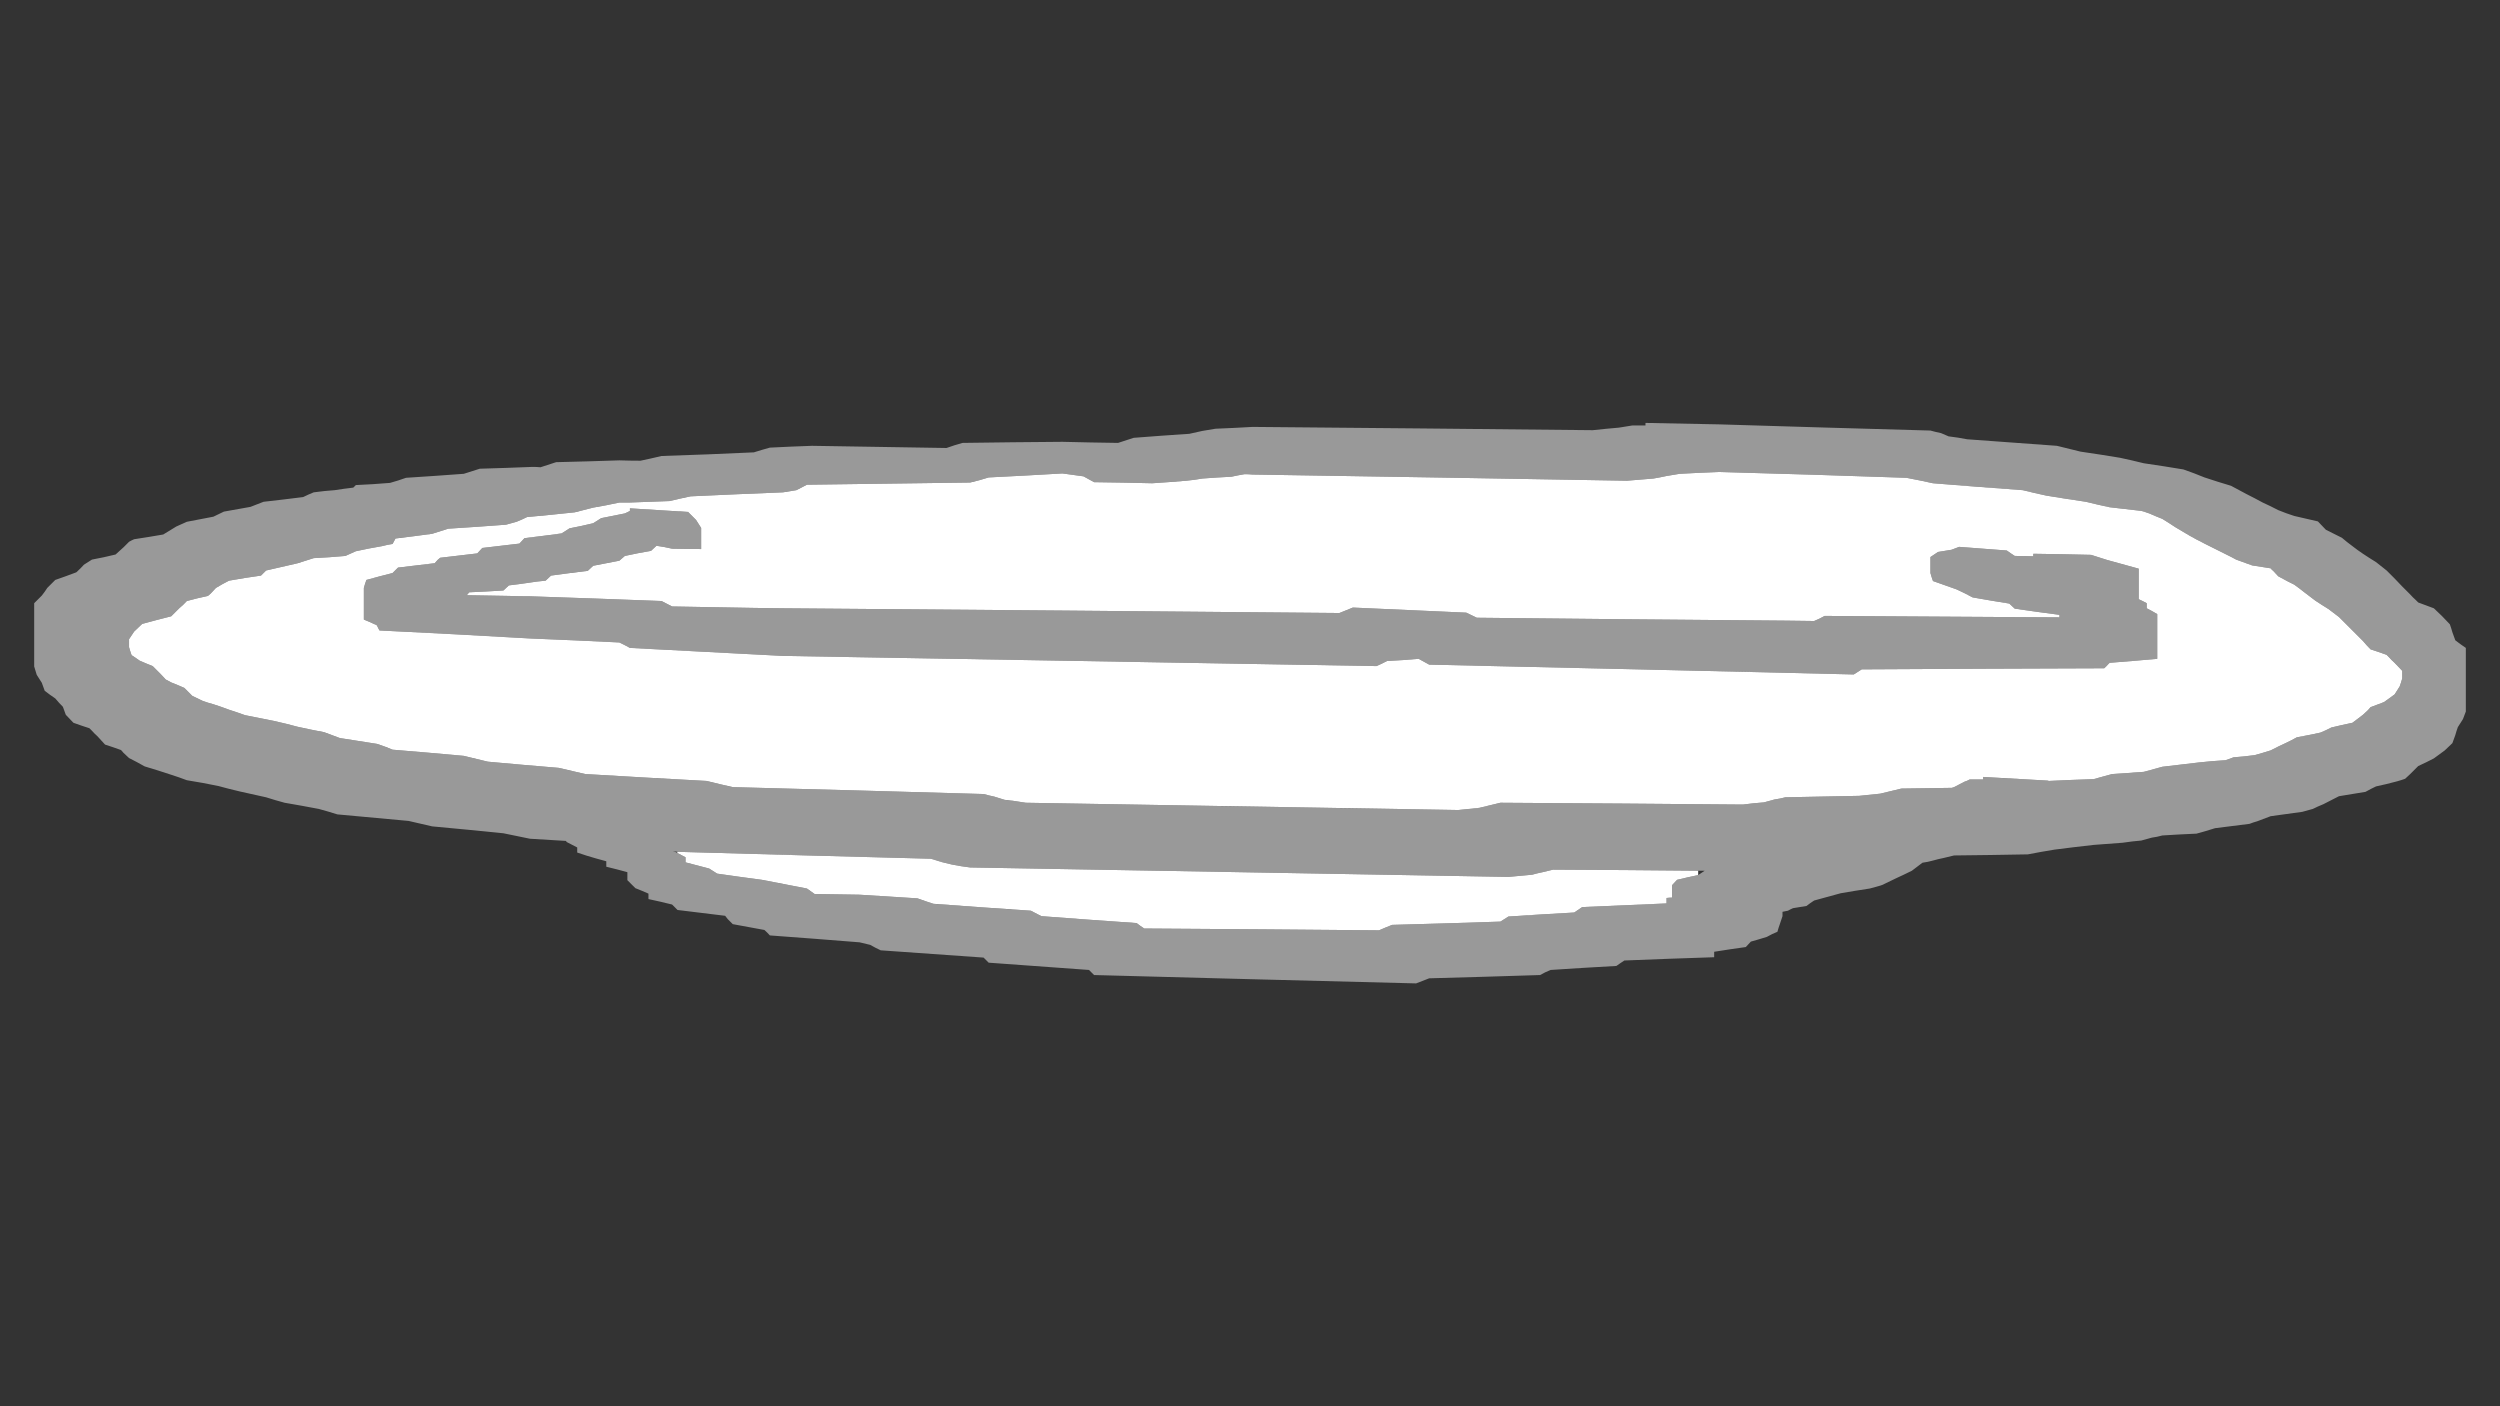 
<svg xmlns="http://www.w3.org/2000/svg" version="1.1" xmlns:xlink="http://www.w3.org/1999/xlink" preserveAspectRatio="none" x="0px" y="0px" width="1920px" height="1080px" viewBox="0 0 1920 1080">
<rect x="0" y="0" width="1920" height="1080" fill="#333333" stroke="none"/>
<defs/>

<g id="Layer_2"/>

<g id="Layer_1"/>

<g id="Layer_3"/>

<g id="Layer_5"/>

<g id="Layer_4">
<g id="Layer_1" transform="matrix( 5.583, 0, 0, 5.583, 26.25,324.8) ">
<g>
<g>
<g>
<path fill="#999999" stroke="none" d="
M 325.75 22.5
Q 325.25 21.95 324.7 21.4 324.15 20.85 323.6 20.3 322.85 19.7 322.15 19.15 321.25 18.6 320.35 18 319.6 17.5 318.9 16.95 318.15 16.4 317.45 15.8 316.35 15.25 315.25 14.7 314.7 14.15 314.15 13.55 312.55 13.2 310.9 12.8 309.8 12.45 308.7 12 307.65 11.45 306.55 10.95 305.45 10.35 304.35 9.8 303.3 9.25 302.2 8.65 300.35 8.1 298.55 7.5 297.1 6.9 295.65 6.4 292.95 5.95 290.2 5.55 288.6 5.15 286.95 4.8 284.25 4.35 281.5 3.95 279.9 3.55 278.25 3.15 272.1 2.7 265.9 2.25 264.65 2 263.35 1.85 262.85 1.65 262.3 1.4 261.55 1.25 260.85 1.05 246.3 0.65 231.8 0.2 226.75 0.1 221.65 0 221.65 0.2 221.65 0.35 220.75 0.35 219.85 0.35 218.95 0.5 218 0.65 216.2 0.8 214.4 1 191 0.75 167.6 0.55 165.05 0.7 162.5 0.8 161.6 0.95 160.7 1.1 159.8 1.3 158.9 1.5 155.05 1.75 151.25 2.05 150.2 2.4 149.1 2.75 145.3 2.7 141.45 2.6 134.6 2.65 127.7 2.75 126.6 3.05 125.5 3.45 116.25 3.3 107 3.15 104.1 3.25 101.2 3.4 100.1 3.7 99 4.05 92.65 4.35 86.3 4.55 84.85 4.9 83.4 5.2 81.95 5.2 80.5 5.15 76.15 5.3 71.8 5.4 70.7 5.75 69.65 6.1 69.1 6.05 68.55 6.05 64.9 6.2 61.3 6.3 60.2 6.65 59.1 7 55.1 7.3 51.15 7.55 50.05 7.95 48.95 8.25 46.6 8.45 44.25 8.55 44.05 8.75 43.9 8.9 42.6 9.05 41.35 9.25 39.9 9.35 38.45 9.55 37.7 9.85 37 10.2 34.25 10.55 31.55 10.85 30.65 11.2 29.75 11.55 27.9 11.9 26.1 12.2 25.35 12.55 24.65 12.9 22.85 13.25 21 13.6 20.3 13.9 19.55 14.25 18.65 14.8 17.75 15.35 15.75 15.7 13.75 16 13.4 16.15 13.05 16.35 12.7 16.7 12.3 17.1 11.75 17.6 11.2 18.1 9.6 18.5 7.95 18.8 7.4 19.15 6.85 19.5 6.35 20.05 5.8 20.55 4.35 21.1 2.9 21.6 2.35 22.15 1.8 22.7 1.45 23.25 1.05 23.75 0.5 24.3 0 24.8 0 25.35 0 25.9 0 26.45 0 27 0 27.55 0 28.05 0 28.6 0 29.15 0 29.7 0 30.25 0 30.8 0 31.35 0 31.9 0 32.45 0 32.95 0 33.5 0.15 34.05 0.35 34.65 0.7 35.2 1.05 35.75 1.25 36.3 1.45 36.85 2.15 37.4 2.9 37.9 3.4 38.5 3.95 39.05 4.15 39.6 4.35 40.15 4.9 40.7 5.4 41.25 6.5 41.65 7.6 42 7.8 42.2 7.95 42.35 8.3 42.75 8.7 43.1 9.25 43.7 9.75 44.25 10.85 44.6 11.95 45 12.15 45.2 12.3 45.4 12.7 45.75 13.05 46.1 14.15 46.65 15.2 47.25 17.05 47.8 18.85 48.4 19.95 48.75 21 49.15 23.2 49.5 25.35 49.95 26.8 50.35 28.3 50.7 30.1 51.1 31.9 51.5 33.15 51.9 34.45 52.25 36.8 52.65 39.15 53.1 40.45 53.45 41.7 53.85 46.6 54.3 51.5 54.75 53.15 55.15 54.75 55.5 59.65 55.95 64.55 56.45 66.35 56.8 68.2 57.2 70.7 57.35 73.15 57.5 73.2 57.6 73.25 57.65 74 58.05 74.7 58.4 74.7 58.75 74.7 59.1 76 59.55 77.25 59.9 78 60.1 78.7 60.3 78.7 60.65 78.7 61.05 80.15 61.4 81.6 61.8 81.6 62 81.6 62.2 81.6 62.55 81.6 62.9 82.15 63.45 82.7 64 83.6 64.35 84.5 64.75 84.5 65.15 84.5 65.5 86.15 65.85 87.75 66.25 88.15 66.65 88.5 67 91.75 67.4 95.05 67.8 95.2 68 95.4 68.25 95.75 68.6 96.1 68.95 98.3 69.35 100.45 69.75 100.85 70.1 101.2 70.5 107.35 70.95 113.55 71.45 114.25 71.6 115 71.8 115.7 72.2 116.45 72.55 123.5 73.05 130.6 73.55 130.95 73.9 131.3 74.25 138.2 74.75 145.1 75.25 145.45 75.6 145.8 75.95 167.95 76.55 190.1 77.1 191 76.75 191.9 76.4 199.5 76.2 207.15 75.95 207.85 75.55 208.6 75.25 213.1 74.95 217.65 74.7 218.2 74.3 218.75 73.95 224.9 73.7 231.1 73.5 231.1 73.1 231.1 72.75 233.25 72.4 235.45 72.1 235.8 71.7 236.15 71.35 237.25 71.05 238.35 70.7 239.05 70.3 239.8 70 239.95 69.45 240.15 68.9 240.35 68.35 240.5 67.85 240.5 67.55 240.5 67.25 240.9 67.15 241.25 67.1 241.6 66.9 241.95 66.75 242.85 66.6 243.8 66.45 244.3 66.05 244.85 65.7 246.7 65.2 248.5 64.7 250.5 64.35 252.5 64.05 253.2 63.85 253.95 63.65 254.3 63.55 254.65 63.35 255.4 63 256.1 62.65 257.2 62.15 258.3 61.6 259 61.05 259.75 60.5 260.5 60.4 261.2 60.2 261.9 60 262.65 59.85 263.35 59.7 264.1 59.5 269.15 59.45 274.25 59.35 276.05 59 277.9 58.7 280.6 58.35 283.3 58.05 285.3 57.9 287.3 57.75 288.6 57.55 289.85 57.45 290.6 57.25 291.3 57.05 292.05 56.95 292.75 56.75 295.1 56.6 297.45 56.5 298.75 56.15 300 55.75 302.35 55.45 304.75 55.15 305.25 54.95 305.8 54.8 306.7 54.45 307.65 54.1 309.8 53.8 312 53.5 312.7 53.3 313.45 53.1 314.15 52.75 314.9 52.45 315.95 51.9 317.05 51.35 318.9 51.05 320.7 50.75 321.4 50.35 322.15 50 323.6 49.7 325.05 49.3 325.6 49.15 326.15 48.95 326.5 48.65 326.85 48.3 327.4 47.75 327.95 47.2 329.05 46.7 330.1 46.15 330.85 45.6 331.6 45.05 332.1 44.6 332.65 44.05 332.85 43.5 333.05 42.95 333.2 42.4 333.4 41.85 333.75 41.3 334.1 40.75 334.3 40.2 334.5 39.7 334.5 39.15 334.5 38.6 334.5 38.05 334.5 37.5 334.5 36.95 334.5 36.4 334.5 35.85 334.5 35.3 334.5 34.8 334.5 34.25 334.5 33.7 334.5 33.15 334.5 32.6 334.5 32.05 334.5 31.5 334.5 30.95 333.75 30.45 333.05 29.9 332.85 29.35 332.65 28.8 332.5 28.25 332.3 27.7 331.75 27.1 331.2 26.55 330.65 26 330.1 25.5 329.05 25.1 327.95 24.7 327.75 24.5 327.6 24.35 327.2 24 326.85 23.6 326.3 23.05 325.75 22.5
M 201.7 68.6
Q 194.25 68.85 186.8 69.05 185.9 69.4 185 69.8 168.85 69.65 152.7 69.55 152.15 69.2 151.65 68.8 145.1 68.35 138.55 67.85 137.85 67.5 137.1 67.1 130.4 66.65 123.7 66.15 122.6 65.8 121.5 65.4 117.5 65.15 113.55 64.9 110.45 64.85 107.35 64.8 106.8 64.4 106.3 64.05 103.2 63.45 100.1 62.85 97.05 62.45 93.95 62 93.4 61.65 92.85 61.3 91.2 60.85 89.6 60.45 89.6 60.1 89.6 59.75 89 59.45 88.45 59.15 88.3 59.05 88.15 59 88 58.95 87.85 58.9 88.15 58.95 88.5 59 105.9 59.5 123.35 59.95 124.05 60.15 124.8 60.4 125.5 60.55 126.25 60.75 127.5 61 128.75 61.15 165.8 61.8 202.8 62.45 204.4 62.3 206.05 62.15 206.75 61.95 207.5 61.8 208.2 61.65 208.95 61.45 218.95 61.5 228.9 61.6 229.35 61.6 229.8 61.6 229.35 61.9 228.9 62.2 227.45 62.5 226 62.85 225.65 63.2 225.3 63.6 225.3 64.15 225.3 64.7 225.3 65 225.3 65.3 224.95 65.3 224.55 65.35 224.55 65.7 224.55 66.1 218.75 66.35 212.95 66.6 212.4 66.95 211.85 67.35 207.3 67.6 202.8 67.9 202.25 68.25 201.7 68.6
M 325.75 35.15
Q 325.6 35.7 325.4 36.25 325.05 36.8 324.7 37.35 323.95 37.9 323.25 38.4 322.3 38.75 321.4 39.1 321.25 39.3 321.05 39.5 320.7 39.85 320.35 40.15 319.6 40.7 318.9 41.25 317.45 41.55 316 41.9 315.25 42.3 314.5 42.6 312.9 42.95 311.25 43.25 310.55 43.65 309.8 44 308.7 44.5 307.65 45.05 306.55 45.4 305.45 45.7 304 45.9 302.55 46 302 46.2 301.45 46.4 299.65 46.5 297.85 46.7 295.3 47 292.75 47.3 291.5 47.65 290.2 48 288.05 48.15 285.85 48.3 285.3 48.45 284.75 48.6 284.05 48.8 283.3 49 280.25 49.1 277.15 49.25
L 276.95 49.2
Q 272.5 48.95 268.1 48.7 268.1 48.85 268.1 49.05 267.2 49.05 266.25 49.05 265.9 49.25 265.55 49.35 264.8 49.75 264.1 50.1 263.95 50.15 263.8 50.2 260.3 50.25 256.85 50.3 256.1 50.5 255.4 50.65 254.65 50.85 253.95 51 252.5 51.15 251.05 51.3 245.95 51.4 240.9 51.5 240.15 51.7 239.4 51.8 238.7 52 237.95 52.2 236.5 52.3 235.05 52.5 218.4 52.35 201.7 52.25 200.95 52.45 200.25 52.6 199.5 52.8 198.8 52.95 197.35 53.1 195.9 53.25 166.15 52.75 136.4 52.25 134.95 52 133.5 51.85 132.75 51.6 132.05 51.4 131.3 51.25 130.6 51.05 113.35 50.55 96.1 50.1 94.3 49.7 92.5 49.25 84.15 48.8 75.8 48.3 74 47.9 72.15 47.45 67.3 47.05 62.4 46.6 60.75 46.2 59.1 45.8 54.2 45.35 49.3 44.95 48.25 44.5 47.15 44.15 44.6 43.75 42.05 43.35 40.95 42.95 39.9 42.55 38.05 42.2 36.25 41.8 34.6 41.35 33 41 31 40.6 29 40.2 27.9 39.8 26.8 39.45 25.75 39.05 24.65 38.7 23.9 38.5 23.2 38.25 22.45 37.9 21.75 37.55 21.2 37 20.65 36.45 19.75 36.05 18.85 35.7 18.5 35.5 18.1 35.3 17.75 34.95 17.4 34.55 16.85 34 16.3 33.45 15.4 33.1 14.5 32.7 13.95 32.3 13.4 31.95 13.2 31.4 13.05 30.85 13.05 30.3 13.05 29.75 13.4 29.25 13.75 28.7 14.3 28.15 14.85 27.65 16.85 27.1 18.85 26.6 19.4 26.05 19.95 25.5 20.5 25.05 21 24.5 22.45 24.1 23.9 23.8 24.1 23.65 24.3 23.45 24.65 23.1 25 22.7 25.9 22.15 26.8 21.7 29 21.3 31.2 21 31.55 20.65 31.9 20.3 34.1 19.8 36.25 19.3 37.35 18.95 38.45 18.6 40.6 18.5 42.8 18.3 43.5 18 44.25 17.65 46.05 17.25 47.85 16.95 48.6 16.75 49.3 16.65 49.5 16.3 49.7 15.9 52.2 15.6 54.75 15.25 55.85 14.9 56.95 14.55 60.95 14.3 64.9 14 65.65 13.8 66.35 13.6 67.1 13.3 67.8 12.95 71.1 12.65 74.35 12.3 75.6 12 76.9 11.65 78.7 11.35 80.5 10.95 81.2 10.95 81.9 10.95 84.65 10.85 87.4 10.75 88.85 10.4 90.3 10.1 96.65 9.8 103 9.55 103.9 9.4 104.85 9.25 105.55 8.9 106.3 8.5 117.5 8.35 128.75 8.2 130.05 7.9 131.3 7.5 136.4 7.25 141.45 6.95 142.9 7.15 144.35 7.35 145.1 7.75 145.8 8.15 149.8 8.2 153.8 8.3 156.15 8.15 158.5 7.95 159.6 7.85 160.7 7.65 162.7 7.5 164.7 7.4 165.6 7.2 166.5 7.05 167.05 7.05 167.6 7.1 193.35 7.5 219.1 7.95 220.9 7.8 222.75 7.65 223.65 7.5 224.55 7.3 225.45 7.15 226.35 7 229.1 6.85 231.8 6.75 244.7 7.1 257.55 7.55 259.4 7.9 261.2 8.3 267.35 8.8 273.55 9.25 275.15 9.65 276.8 10 279.5 10.45 282.25 10.85 283.85 11.25 285.5 11.6 287.7 11.85 289.85 12.1 290.4 12.25 290.95 12.45 291.85 12.85 292.75 13.2 293.65 13.75 294.55 14.35 295.5 14.9 296.4 15.45 297.45 16.05 298.55 16.6 299.65 17.15 300.75 17.7 301.519 18.084 302.25 18.45 302.584 18.634 302.9 18.8 304 19.2 305.1 19.6 306.35 19.8 307.65 20 307.8 20.2 308 20.35 308.35 20.75 308.7 21.1 309.35 21.454 310 21.8 310.45 22.025 310.9 22.25 311.6 22.75 312.35 23.35 313.05 23.9 313.8 24.45 314.7 25.05 315.6 25.6 316.35 26.15 317.05 26.7 317.6 27.25 318.15 27.8 318.7 28.35 319.25 28.9 319.8 29.45 320.35 30 320.85 30.6 321.4 31.15 322.5 31.5 323.6 31.9 323.8 32.1 323.95 32.25 324.3 32.65 324.7 33 325.25 33.55 325.75 34.1 325.75 34.65 325.75 35.15
M 289.5 24.25
Q 289.5 23.75 289.5 23.35 289.5 22.8 289.5 22.25 289.5 21.7 289.5 21.15 289.5 20.6 289.5 20.05 287.3 19.45 285.15 18.85 284.05 18.5 282.95 18.15 278.95 18.05 275 18 275 18.2 275 18.35 273.7 18.3 272.45 18.3 271.9 17.95 271.35 17.55 268.1 17.3 264.8 17.05 264.3 17.25 263.75 17.45 262.85 17.6 261.9 17.75 261.35 18.1 260.85 18.45 260.85 19 260.85 19.55 260.85 20.1 260.85 20.65 261 21.2 261.2 21.75 262.85 22.35 264.45 22.9 265.55 23.4 266.65 24 269.15 24.45 271.7 24.85 272.1 25.2 272.45 25.55 275.5 26 278.6 26.4 278.6 26.55 278.6 26.75 262.45 26.65 246.3 26.55 245.6 26.95 244.85 27.25 242.925 27.233 241 27.2 219.725 27.029 198.45 26.8 197.7 26.45 197 26.1 189.2 25.75 181.4 25.4 180.45 25.8 179.55 26.15 141.3 25.8 103 25.5 101.052 25.474 99.1 25.45 93.439 25.362 87.75 25.25 87.05 24.9 86.3 24.5 77.25 24.15 68.2 23.85 66.75 23.85 65.3 23.8 62.4 23.75 59.5 23.7 59.65 23.5 59.85 23.3 62.2 23.2 64.55 23.05 64.9 22.7 65.3 22.35 66.6 22.2 67.95 22 69.15 21.8 70.35 21.7 70.7 21.35 71.1 21 73.65 20.65 76.15 20.35 76.55 20 76.9 19.65 78.571 19.325 80.25 19 80.371 18.975 80.5 18.95 80.9 18.6 81.25 18.3 83.05 17.9 84.85 17.6 85.25 17.25 85.6 16.9 86.7 17.05 87.75 17.3 89.75 17.35 91.75 17.35 91.75 17 91.75 16.6 91.75 16.05 91.75 15.5 91.75 15 91.75 14.45 91.4 13.9 91.05 13.35 90.5 12.8 89.95 12.25 85.95 12 81.95 11.75 81.95 11.95 81.95 12.1 81.6 12.3 81.25 12.45 79.6 12.8 78 13.1 77.45 13.45 76.9 13.8 75.25 14.2 73.65 14.5 73.1 14.85 72.55 15.2 70 15.55 67.45 15.85 67.1 16.2 66.75 16.6 64.2 16.9 61.65 17.2 61.3 17.55 60.95 17.95 58.4 18.25 55.85 18.55 55.695 18.705 55.5 18.85 55.323 19.077 55.1 19.3 52.6 19.6 50.05 19.9 49.7 20.25 49.3 20.65 47.5 21.1 45.7 21.6 45.5 22.15 45.35 22.7 45.35 23.25 45.35 23.8 45.35 24.35 45.35 24.9 45.35 25.45 45.35 25.95 45.35 26.5 45.35 27.05 46.25 27.4 47.15 27.85 47.3 28.2 47.5 28.55 57.85 29.05 68.2 29.65 74.35 29.9 80.5 30.2 80.963 30.447 81.4 30.65 81.682 30.816 81.95 30.95 92.5 31.5 103 32.05 143.85 32.75 184.65 33.45 185.35 33.15 186.1 32.75 188.25 32.65 190.45 32.45 191.15 32.85 191.9 33.25 221.1 33.9 250.3 34.6 250.85 34.25 251.4 33.9 268.1 33.8 284.75 33.75 285.039 33.497 285.3 33.2 285.403 33.111 285.5 33 288.75 32.75 292.05 32.45 292.05 32.1 292.05 31.7 292.05 31.2 292.05 30.65 292.05 30.1 292.05 29.55 292.05 29 292.05 28.45 292.05 27.9 292.05 27.35 292.05 26.8 292.05 26.3 291.3 25.85 290.6 25.5 290.6 25.15 290.6 24.8 290.05 24.5 289.5 24.25 Z"/>

<path fill="#FFFFFF" stroke="none" d="
M 325.4 36.25
Q 325.6 35.7 325.75 35.15 325.75 34.65 325.75 34.1 325.25 33.55 324.7 33 324.3 32.65 323.95 32.25 323.8 32.1 323.6 31.9 322.5 31.5 321.4 31.15 320.85 30.6 320.35 30 319.8 29.45 319.25 28.9 318.7 28.35 318.15 27.8 317.6 27.25 317.05 26.7 316.35 26.15 315.6 25.6 314.7 25.05 313.8 24.45 313.05 23.9 312.35 23.35 311.6 22.75 310.9 22.25 310.45 22.025 310 21.8 309.35 21.454 308.7 21.1 308.35 20.75 308 20.35 307.8 20.2 307.65 20 306.35 19.8 305.1 19.6 304 19.2 302.9 18.8 302.584 18.634 302.25 18.45 301.519 18.084 300.75 17.7 299.65 17.15 298.55 16.6 297.45 16.05 296.4 15.45 295.5 14.9 294.55 14.35 293.65 13.75 292.75 13.2 291.85 12.85 290.95 12.45 290.4 12.25 289.85 12.1 287.7 11.85 285.5 11.6 283.85 11.25 282.25 10.85 279.5 10.45 276.8 10 275.15 9.65 273.55 9.25 267.35 8.8 261.2 8.3 259.4 7.9 257.55 7.55 244.7 7.1 231.8 6.75 229.1 6.85 226.35 7 225.45 7.15 224.55 7.3 223.65 7.5 222.75 7.65 220.9 7.8 219.1 7.95 193.35 7.5 167.6 7.1 167.05 7.05 166.5 7.05 165.6 7.2 164.7 7.4 162.7 7.5 160.7 7.65 159.6 7.85 158.5 7.95 156.15 8.15 153.8 8.3 149.8 8.2 145.8 8.15 145.1 7.75 144.35 7.35 142.9 7.15 141.45 6.95 136.4 7.25 131.3 7.5 130.05 7.9 128.75 8.2 117.5 8.35 106.3 8.5 105.55 8.9 104.85 9.25 103.9 9.4 103 9.55 96.65 9.8 90.3 10.1 88.85 10.4 87.4 10.75 84.65 10.85 81.9 10.95 81.2 10.95 80.5 10.95 78.7 11.35 76.9 11.65 75.6 12 74.35 12.3 71.1 12.65 67.8 12.95 67.1 13.3 66.35 13.6 65.65 13.8 64.9 14 60.95 14.3 56.95 14.55 55.85 14.9 54.75 15.25 52.2 15.6 49.7 15.9 49.5 16.3 49.3 16.65 48.6 16.75 47.85 16.95 46.05 17.25 44.25 17.65 43.5 18 42.8 18.3 40.6 18.5 38.45 18.6 37.35 18.95 36.25 19.3 34.1 19.8 31.9 20.3 31.55 20.65 31.2 21 29 21.3 26.8 21.7 25.9 22.15 25 22.7 24.65 23.1 24.3 23.45 24.1 23.65 23.9 23.8 22.45 24.1 21 24.5 20.5 25.05 19.95 25.5 19.4 26.05 18.85 26.6 16.85 27.1 14.85 27.65 14.3 28.15 13.75 28.7 13.4 29.25 13.05 29.75 13.05 30.3 13.05 30.85 13.2 31.4 13.4 31.95 13.95 32.3 14.5 32.7 15.4 33.1 16.3 33.45 16.85 34 17.4 34.55 17.75 34.95 18.1 35.3 18.5 35.5 18.85 35.7 19.75 36.05 20.65 36.45 21.2 37 21.75 37.55 22.45 37.9 23.2 38.25 23.9 38.5 24.65 38.7 25.75 39.05 26.8 39.45 27.9 39.8 29 40.2 31 40.6 33 41 34.6 41.35 36.25 41.8 38.05 42.2 39.9 42.55 40.95 42.95 42.05 43.35 44.6 43.75 47.15 44.15 48.25 44.5 49.3 44.95 54.2 45.35 59.1 45.8 60.75 46.2 62.4 46.6 67.3 47.05 72.15 47.45 74 47.9 75.8 48.3 84.15 48.8 92.5 49.25 94.3 49.7 96.1 50.1 113.35 50.55 130.6 51.05 131.3 51.25 132.05 51.4 132.75 51.6 133.5 51.85 134.95 52 136.4 52.25 166.15 52.75 195.9 53.25 197.35 53.1 198.8 52.95 199.5 52.8 200.25 52.6 200.95 52.45 201.7 52.25 218.4 52.35 235.05 52.5 236.5 52.3 237.95 52.2 238.7 52 239.4 51.8 240.15 51.7 240.9 51.5 245.95 51.4 251.05 51.3 252.5 51.15 253.95 51 254.65 50.85 255.4 50.65 256.1 50.5 256.85 50.3 260.3 50.25 263.8 50.2 263.95 50.15 264.1 50.1 264.8 49.75 265.55 49.35 265.9 49.25 266.25 49.05 267.2 49.05 268.1 49.05 268.1 48.85 268.1 48.7 272.5 48.95 276.95 49.2
L 277.15 49.25
Q 280.25 49.1 283.3 49 284.05 48.8 284.75 48.6 285.3 48.45 285.85 48.3 288.05 48.15 290.2 48 291.5 47.65 292.75 47.3 295.3 47 297.85 46.7 299.65 46.5 301.45 46.4 302 46.2 302.55 46 304 45.9 305.45 45.7 306.55 45.4 307.65 45.05 308.7 44.5 309.8 44 310.55 43.65 311.25 43.25 312.9 42.95 314.5 42.6 315.25 42.3 316 41.9 317.45 41.55 318.9 41.25 319.6 40.7 320.35 40.15 320.7 39.85 321.05 39.5 321.25 39.3 321.4 39.1 322.3 38.75 323.25 38.4 323.95 37.9 324.7 37.35 325.05 36.8 325.4 36.25
M 289.5 23.35
Q 289.5 23.75 289.5 24.25 290.05 24.5 290.6 24.8 290.6 25.15 290.6 25.5 291.3 25.85 292.05 26.3 292.05 26.8 292.05 27.35 292.05 27.9 292.05 28.45 292.05 29 292.05 29.55 292.05 30.1 292.05 30.65 292.05 31.2 292.05 31.7 292.05 32.1 292.05 32.45 288.75 32.75 285.5 33 285.403 33.111 285.3 33.2 285.039 33.497 284.75 33.75 268.1 33.8 251.4 33.9 250.85 34.25 250.3 34.6 221.1 33.9 191.9 33.25 191.15 32.85 190.45 32.45 188.25 32.65 186.1 32.75 185.35 33.15 184.65 33.45 143.85 32.75 103 32.05 92.5 31.5 81.95 30.95 81.682 30.816 81.4 30.65 80.963 30.447 80.5 30.2 74.35 29.9 68.2 29.65 57.85 29.05 47.5 28.55 47.3 28.2 47.15 27.85 46.25 27.4 45.35 27.05 45.35 26.5 45.35 25.95 45.35 25.45 45.35 24.9 45.35 24.35 45.35 23.8 45.35 23.25 45.35 22.7 45.5 22.15 45.7 21.6 47.5 21.1 49.3 20.65 49.7 20.25 50.05 19.9 52.6 19.6 55.1 19.3 55.323 19.077 55.5 18.85 55.695 18.705 55.85 18.55 58.4 18.25 60.95 17.95 61.3 17.55 61.65 17.2 64.2 16.9 66.75 16.6 67.1 16.2 67.45 15.85 70 15.55 72.55 15.2 73.1 14.85 73.65 14.5 75.25 14.2 76.9 13.8 77.45 13.45 78 13.1 79.6 12.8 81.25 12.45 81.6 12.3 81.95 12.1 81.95 11.95 81.95 11.75 85.95 12 89.95 12.25 90.5 12.8 91.05 13.35 91.4 13.9 91.75 14.45 91.75 15 91.75 15.5 91.75 16.05 91.75 16.6 91.75 17 91.75 17.35 89.75 17.35 87.75 17.3 86.7 17.05 85.6 16.9 85.25 17.25 84.85 17.6 83.05 17.9 81.25 18.3 80.9 18.6 80.5 18.95 80.371 18.975 80.25 19 78.571 19.325 76.9 19.65 76.55 20 76.15 20.35 73.65 20.65 71.1 21 70.7 21.35 70.35 21.7 69.15 21.8 67.95 22 66.6 22.2 65.3 22.35 64.9 22.7 64.55 23.05 62.2 23.2 59.85 23.3 59.65 23.5 59.5 23.7 62.4 23.75 65.3 23.8 66.75 23.85 68.2 23.85 77.25 24.15 86.3 24.5 87.05 24.9 87.75 25.25 93.439 25.362 99.1 25.45 101.052 25.474 103 25.5 141.3 25.8 179.55 26.15 180.45 25.8 181.4 25.4 189.2 25.75 197 26.1 197.7 26.45 198.45 26.8 219.725 27.029 241 27.2 242.925 27.233 244.85 27.25 245.6 26.95 246.3 26.55 262.45 26.65 278.6 26.75 278.6 26.55 278.6 26.4 275.5 26 272.45 25.55 272.1 25.2 271.7 24.85 269.15 24.45 266.65 24 265.55 23.4 264.45 22.9 262.85 22.35 261.2 21.75 261 21.2 260.85 20.65 260.85 20.1 260.85 19.55 260.85 19 260.85 18.45 261.35 18.1 261.9 17.75 262.85 17.6 263.75 17.45 264.3 17.25 264.8 17.05 268.1 17.3 271.35 17.55 271.9 17.95 272.45 18.3 273.7 18.3 275 18.35 275 18.2 275 18 278.95 18.05 282.95 18.15 284.05 18.5 285.15 18.85 287.3 19.45 289.5 20.05 289.5 20.6 289.5 21.15 289.5 21.7 289.5 22.25 289.5 22.8 289.5 23.35
M 186.8 69.05
Q 194.25 68.85 201.7 68.6 202.25 68.25 202.8 67.9 207.3 67.6 211.85 67.35 212.4 66.95 212.95 66.6 218.75 66.35 224.55 66.1 224.55 65.7 224.55 65.35 224.95 65.3 225.3 65.3 225.3 65 225.3 64.7 225.3 64.15 225.3 63.6 225.65 63.2 226 62.85 227.45 62.5 228.9 62.2
L 228.9 61.6
Q 218.95 61.5 208.95 61.45 208.2 61.65 207.5 61.8 206.75 61.95 206.05 62.15 204.4 62.3 202.8 62.45 165.8 61.8 128.75 61.15 127.5 61 126.25 60.75 125.5 60.55 124.8 60.4 124.05 60.15 123.35 59.95 105.9 59.5 88.5 59
L 88.45 59.15
Q 89 59.45 89.6 59.75 89.6 60.1 89.6 60.45 91.2 60.85 92.85 61.3 93.4 61.65 93.95 62 97.05 62.45 100.1 62.85 103.2 63.45 106.3 64.05 106.8 64.4 107.35 64.8 110.45 64.85 113.55 64.9 117.5 65.15 121.5 65.4 122.6 65.8 123.7 66.15 130.4 66.65 137.1 67.1 137.85 67.5 138.55 67.85 145.1 68.35 151.65 68.8 152.15 69.2 152.7 69.55 168.85 69.65 185 69.8 185.9 69.4 186.8 69.05 Z"/>
</g>
</g>
</g>
</g>
</g>
</svg>
